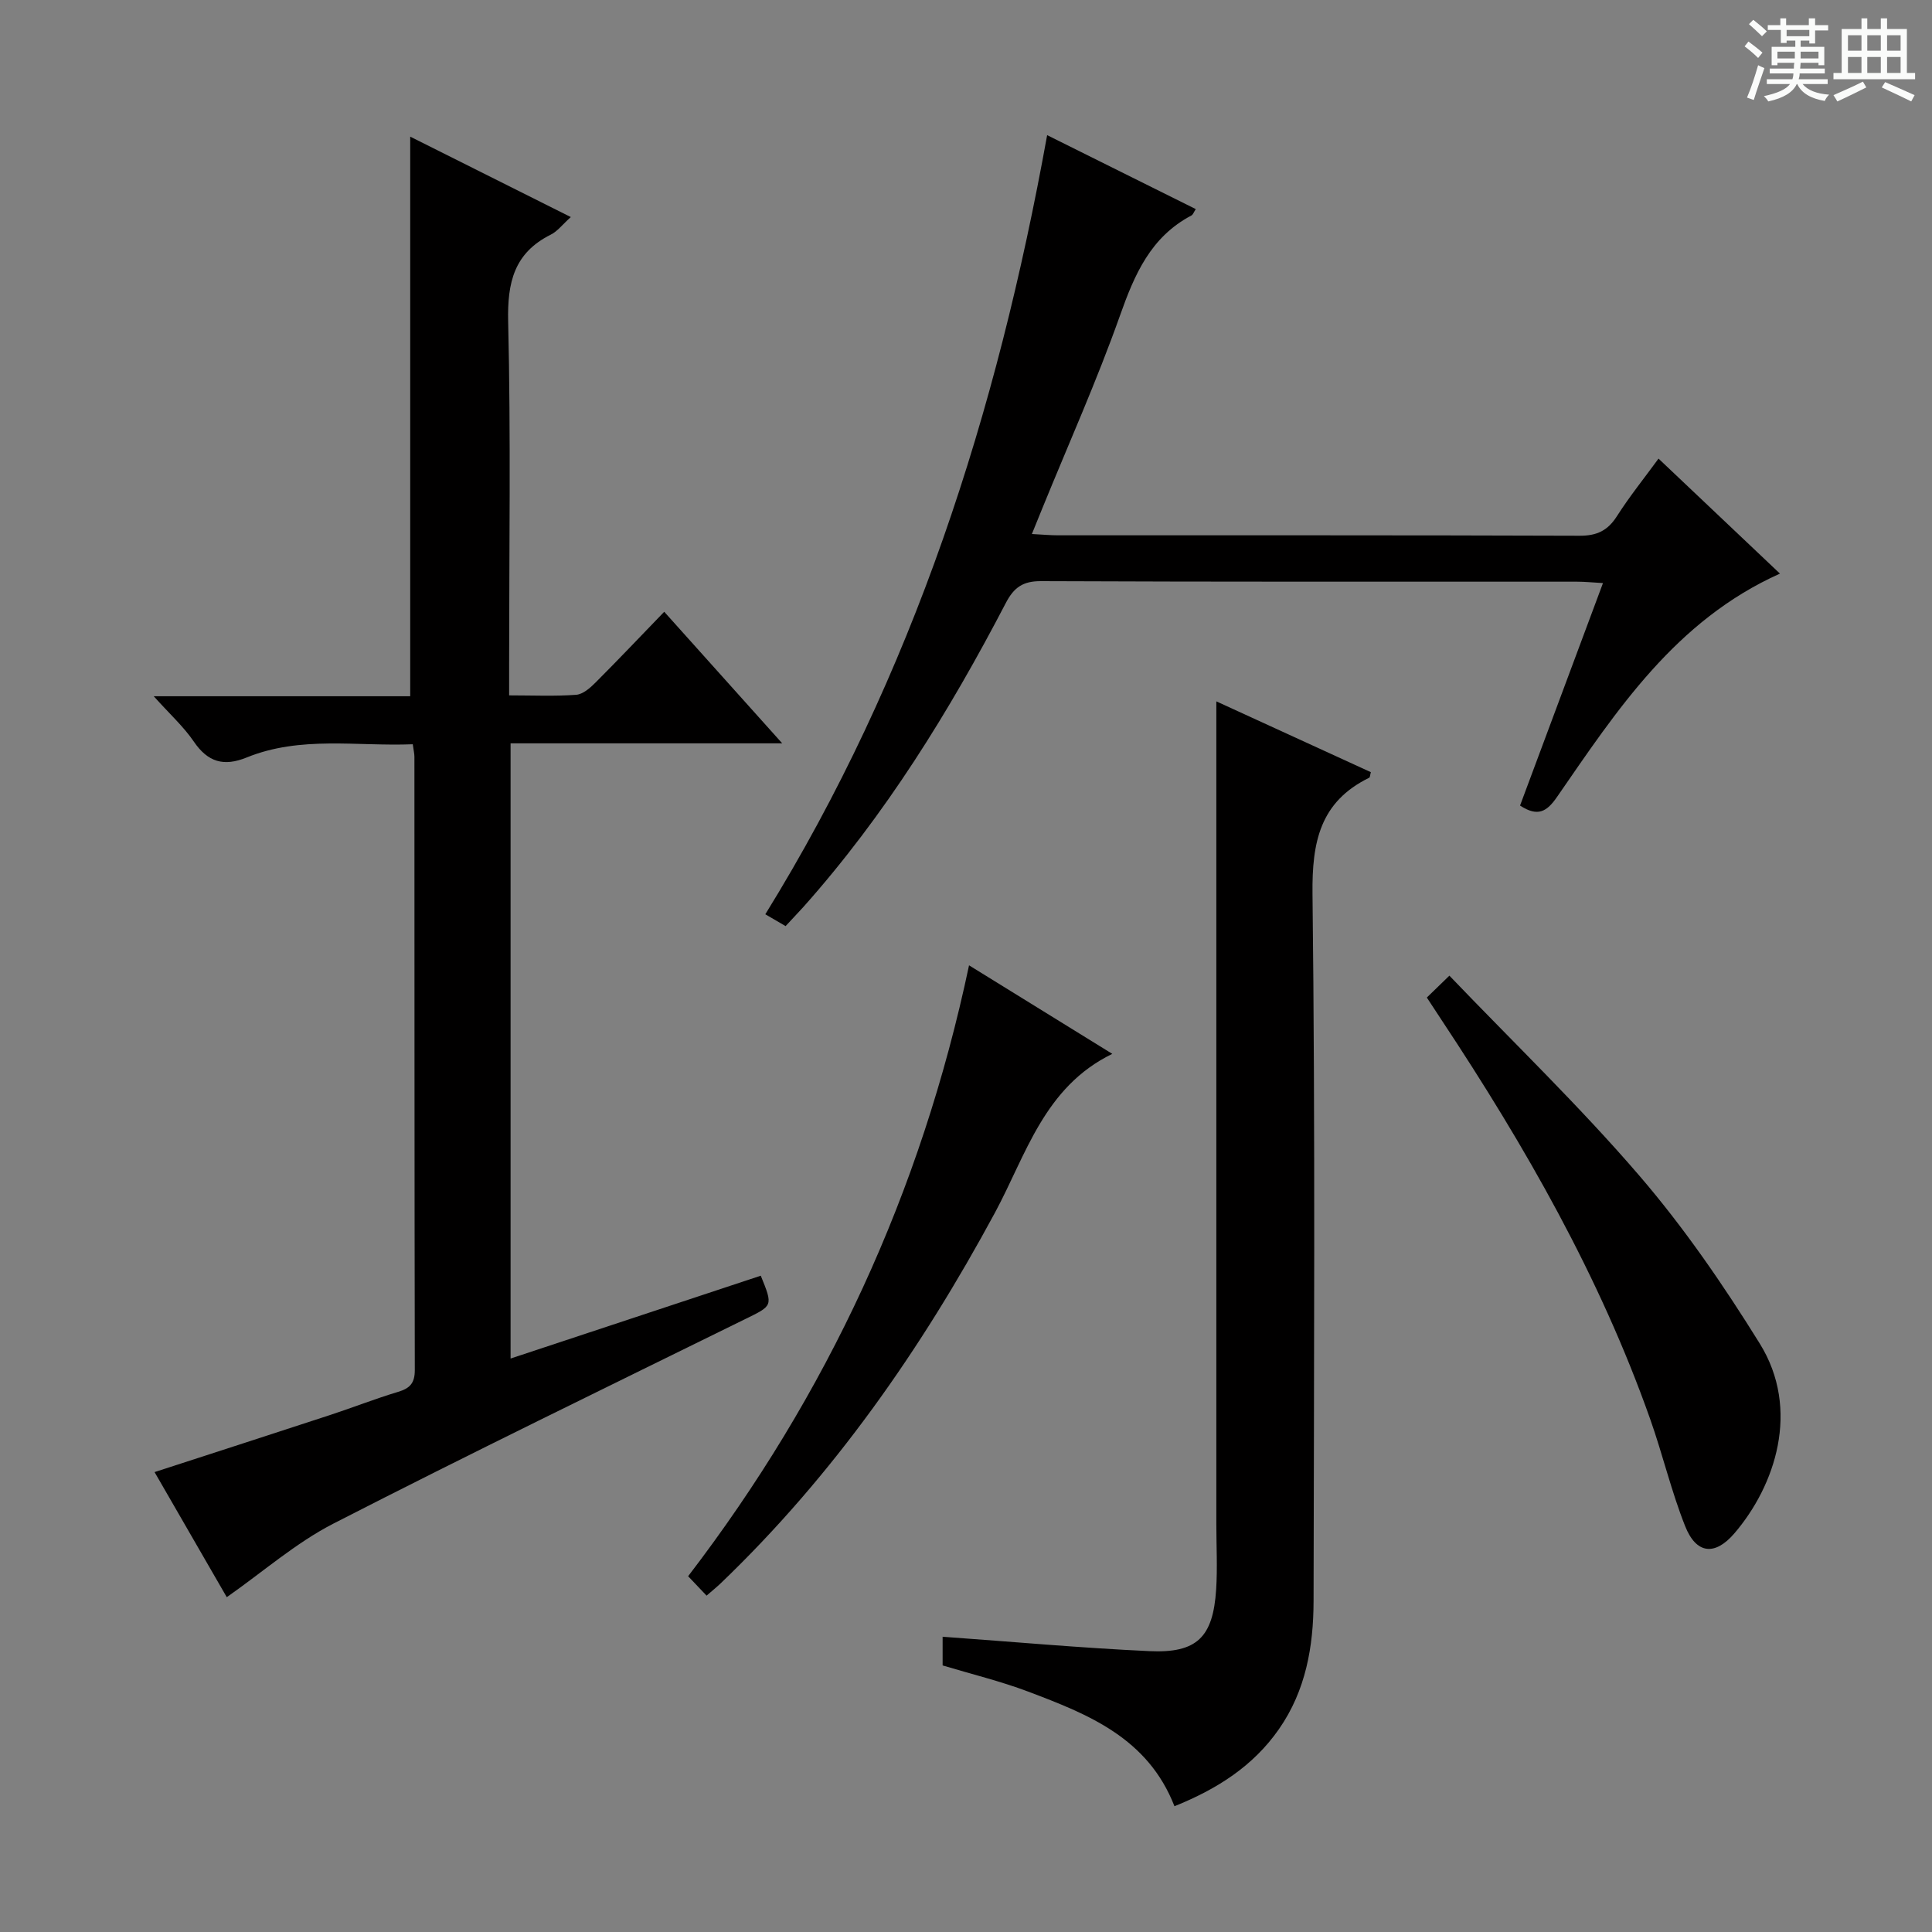 <svg enable-background="new 0 0 400 400" viewBox="0 0 400 400" xmlns="http://www.w3.org/2000/svg"><rect x="0" y="0" width="400" height="400" fill="#808080" stroke="none"/><path d="m361.2 9.6.8-1c.9.7 1.9 1.4 2.9 2.3l-.9 1.1c-1-1-2-1.8-2.8-2.4zm.5 10.6c.9-2.1 1.6-4.3 2.3-6.7.4.2.8.4 1.3.6-.7 2.1-1.5 4.3-2.2 6.6zm.4-15.2.9-.9c1 .8 2 1.6 2.8 2.4l-1 1c-.9-.9-1.8-1.7-2.7-2.5zm12.5-1.2h1.2v1.4h2.7v1.1h-2.7v2.7h-1.2v-.6h-1.8v1.3h4.9v3.8h-1.2v-.5h-3.7c0 .4-.1.9-.1 1.2h5.1v1h-5.2c0 .5-.1.9-.2 1.2h6v1h-5.2c1.1 1.3 2.9 2 5.5 2.2-.4.4-.7.8-.9 1.3-2.9-.5-4.8-1.6-5.7-3.5h-.1c-.8 1.7-2.7 2.9-5.9 3.6-.2-.4-.6-.8-.9-1.1 2.8-.6 4.6-1.4 5.4-2.5h-4.8v-1h5.3c.1-.3.2-.7.2-1.2h-4.9v-1h5c0-.4 0-.8.1-1.2h-3.5v.5h-1.2v-3.8h4.9v-1.3h-1.8v.5h-1.2v-2.7h-2.7v-1h2.6v-1.4h1.2v1.4h4.7v-1.4zm-6.6 8.3h3.6c0-.4 0-.9 0-1.4h-3.6zm1.9-4.6h4.7v-1.3h-4.7zm6.6 3.2h-3.7v1.4h3.7z" fill="#fafbfa"/><path d="m385.3 3.8h1.3v2.2h2.8v-2.2h1.3v2.2h4.1v9.1h1.7v1.3h-16.9v-1.3h1.7v-9.1h4.1v-2.2zm.4 13.1.7 1.2c-1.8.9-3.8 1.9-6 2.9-.2-.4-.5-.8-.8-1.3 2.3-1 4.3-1.9 6.1-2.8zm-3.1-6.4h2.8v-3.2h-2.8zm0 4.6h2.8v-3.3h-2.8zm4-4.6h2.8v-3.2h-2.8zm0 4.6h2.8v-3.3h-2.8zm3.7 1.9c2.1.9 4.1 1.8 6.1 2.7l-.7 1.3c-2.2-1.1-4.2-2-6.1-2.9zm3.2-9.7h-2.8v3.2h2.8zm-2.8 7.8h2.8v-3.3h-2.8z" fill="#fafbfa"/><g fill="#010000"><path d="m46.95 330.68c-4.84-8.39-9.81-16.99-14.95-25.9 12.43-4.04 24.37-7.89 36.29-11.8 4.73-1.55 9.37-3.38 14.13-4.81 2.45-.73 3.46-1.81 3.46-4.5-.08-42.33-.06-84.65-.08-126.98 0-.64-.16-1.28-.34-2.6-11.56.47-23.22-1.8-34.39 2.74-4.73 1.92-8.03.98-10.94-3.29-2.12-3.11-4.99-5.7-8.3-9.39h53.1c0-39.02 0-77.37 0-115.86 10.67 5.35 21.72 10.88 33.25 16.65-1.72 1.54-2.76 2.95-4.15 3.64-7.61 3.8-9.01 9.92-8.82 18.02.56 23.65.2 47.32.2 70.98v6.39c4.98 0 9.44.21 13.87-.12 1.4-.1 2.91-1.42 4.01-2.53 4.7-4.7 9.27-9.53 14.23-14.66 8.17 9.11 15.91 17.74 24.43 27.24-19.31 0-37.63 0-56.24 0v127.37c17.44-5.78 34.63-11.47 51.8-17.15 2.57 6.32 2.5 6.17-3.24 8.99-28.47 14.01-57.03 27.87-85.27 42.35-7.74 3.98-14.49 9.92-22.05 15.22z"/><path d="m243.16 373.96c-5.54-14.19-17.91-19.05-30.28-23.73-5.72-2.16-11.71-3.61-17.72-5.42 0-2.18 0-4.28 0-5.94 14.39 1.03 28.58 2.32 42.8 2.98 9.87.46 13.19-2.88 13.83-12.76.29-4.48.04-8.99.04-13.49 0-45.14 0-90.29 0-135.43 0-11.61 0-23.23 0-34.96 10.13 4.64 21.08 9.66 31.99 14.66-.17.63-.17 1.07-.34 1.15-10.19 4.99-11.86 13.29-11.74 24.05.58 48.8.3 97.61.22 146.42-.02 9.41-1.61 18.53-7.17 26.51-5.33 7.65-12.8 12.41-21.63 15.96z"/><path d="m162.65 191.74c-1.44-.84-2.57-1.5-4.2-2.45 30.65-49.57 47.97-103.82 58.35-161.31 10.58 5.26 20.62 10.26 30.77 15.31-.38.57-.55 1.13-.91 1.33-8.43 4.44-11.77 12.2-14.79 20.74-4.77 13.45-10.62 26.51-16.01 39.74-.67 1.64-1.34 3.29-2.22 5.46 2.23.12 3.82.27 5.41.27 36 .01 71.99-.04 107.99.09 3.6.01 5.83-1.07 7.74-4.07 2.57-4.03 5.59-7.78 8.6-11.9 8.53 8.08 16.7 15.81 25.14 23.81-21.62 9.7-33.7 28.21-46.17 46.26-2.08 3.01-3.95 4.18-7.64 1.76 5.66-15.18 11.31-30.33 17.17-46.06-2.17-.12-3.77-.29-5.37-.29-37-.01-73.99.05-110.99-.11-3.75-.02-5.6 1.32-7.26 4.49-11.71 22.49-24.99 43.96-41.93 62.97-1.12 1.23-2.27 2.43-3.68 3.96z"/><path d="m295.41 206.53c1.41-1.37 2.59-2.52 4.67-4.53 13.33 13.91 27 27.07 39.32 41.4 9.27 10.78 17.43 22.67 24.94 34.77 8.49 13.68 3.2 29.44-5.26 39.3-4 4.66-7.88 4.33-10.19-1.5-2.87-7.22-4.65-14.86-7.25-22.2-10.44-29.52-25.87-56.45-43.08-82.44-.91-1.38-1.81-2.76-3.15-4.8z"/><path d="m200.63 199.86c10.34 6.39 19.9 12.3 29.66 18.33-14.13 6.87-17.85 20.94-24.32 32.93-15.27 28.28-33.46 54.35-56.75 76.68-.83.79-1.72 1.51-2.93 2.56-1.24-1.3-2.37-2.49-3.82-4.02 28.79-37.59 48.2-79.38 58.16-126.48z"/></g></svg>